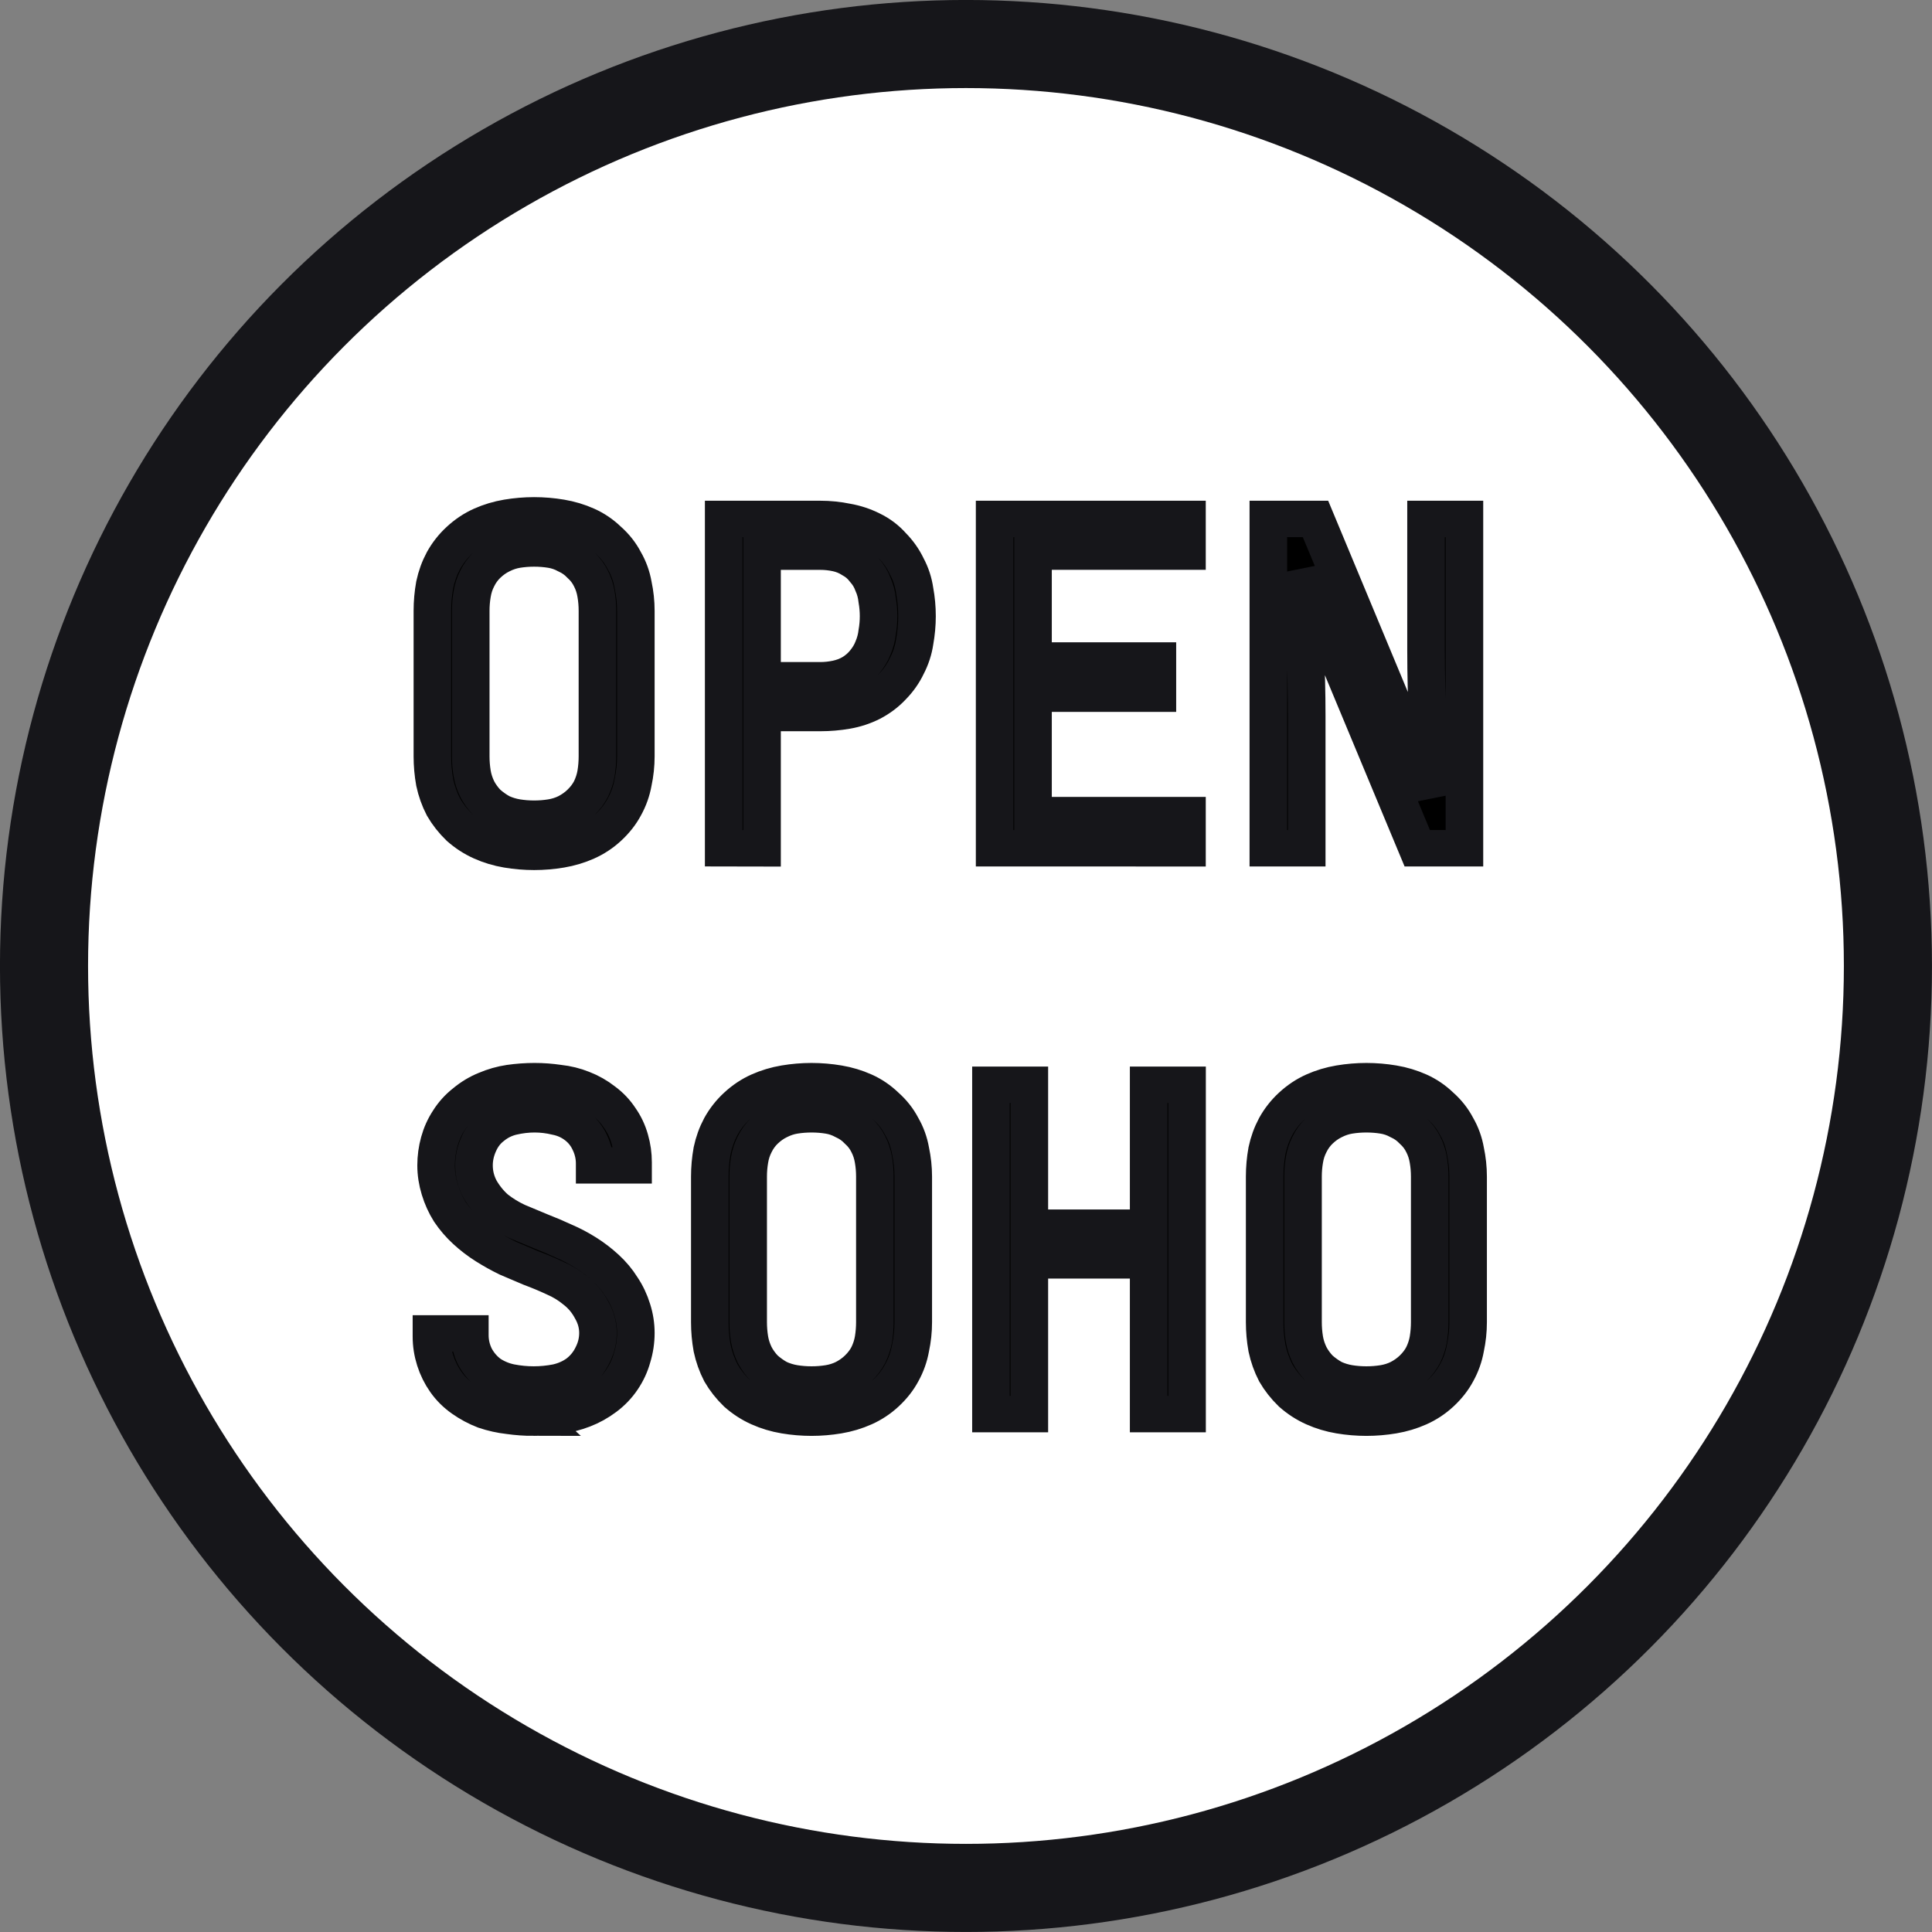 <?xml version="1.0" encoding="UTF-8" standalone="no"?>
<!-- Created with Inkscape (http://www.inkscape.org/) -->

<svg
   width="29.937mm"
   height="29.937mm"
   viewBox="0 0 29.937 29.937"
   version="1.1"
   id="svg1"
   inkscape:version="1.4.2 (ebf0e940d0, 2025-05-08)"
   sodipodi:docname="logo.svg"
   xmlns:inkscape="http://www.inkscape.org/namespaces/inkscape"
   xmlns:sodipodi="http://sodipodi.sourceforge.net/DTD/sodipodi-0.dtd"
   xmlns="http://www.w3.org/2000/svg"
   xmlns:svg="http://www.w3.org/2000/svg">
  <rect x="0" y="0" width="29.937" height="29.937" fill="#808080" stroke="none"/>
  <sodipodi:namedview
     id="namedview1"
     pagecolor="#ffffff"
     bordercolor="#111111"
     borderopacity="1"
     inkscape:showpageshadow="0"
     inkscape:pageopacity="0"
     inkscape:pagecheckerboard="1"
     inkscape:deskcolor="#d1d1d1"
     inkscape:document-units="mm"
     inkscape:zoom="1.9406626"
     inkscape:cx="61.319264"
     inkscape:cy="156.13224"
     inkscape:window-width="1920"
     inkscape:window-height="1131"
     inkscape:window-x="0"
     inkscape:window-y="0"
     inkscape:window-maximized="1"
     inkscape:current-layer="layer1" />
  <defs
     id="defs1">
    <rect
       x="233.029"
       y="183.298"
       width="36.39"
       height="31.063"
       id="rect1" />
  </defs>
  <g
     inkscape:label="Layer 1"
     inkscape:groupmode="layer"
     id="layer1"
     transform="translate(-57.59,-35.033)">
    <circle
       style="fill:#ffffff;stroke:#16161a;stroke-width:1.365;stroke-dasharray:none;stroke-opacity:1"
       id="path1"
       cx="72.558"
       cy="50.001"
       r="14.286" />
    <g
       id="text1"
       style="font-size:12.332px;white-space:pre;stroke:#16161a;stroke-width:1.002"
       transform="matrix(0.581,0,0,0.563,-73.647,-61.336)"
       aria-label="OPEN&#10;SOHO">
      <path
         style="font-family:'Adwaita Mono';-inkscape-font-specification:'Adwaita Mono';text-align:center;text-anchor:middle"
         d="m 240.126,194.616 q -0.358,0 -0.715,-0.062 -0.358,-0.062 -0.678,-0.21 -0.321,-0.148 -0.592,-0.395 -0.259,-0.259 -0.432,-0.567 -0.16,-0.321 -0.234,-0.678 -0.062,-0.358 -0.062,-0.715 v -4.008 q 0,-0.358 0.062,-0.715 0.074,-0.358 0.234,-0.666 0.173,-0.321 0.432,-0.567 0.271,-0.259 0.592,-0.407 0.321,-0.148 0.678,-0.21 0.358,-0.062 0.715,-0.062 0.358,0 0.715,0.062 0.358,0.062 0.678,0.21 0.321,0.148 0.58,0.407 0.271,0.247 0.432,0.567 0.173,0.308 0.234,0.666 0.074,0.358 0.074,0.715 v 4.008 q 0,0.358 -0.074,0.715 -0.062,0.358 -0.234,0.678 -0.16,0.308 -0.432,0.567 -0.259,0.247 -0.58,0.395 -0.321,0.148 -0.678,0.21 -0.358,0.062 -0.715,0.062 z m 0,-0.913 q 0.234,0 0.456,-0.037 0.222,-0.037 0.419,-0.136 0.21,-0.111 0.37,-0.271 0.173,-0.173 0.271,-0.37 0.099,-0.21 0.136,-0.432 0.037,-0.234 0.037,-0.469 v -4.008 q 0,-0.234 -0.037,-0.456 -0.037,-0.234 -0.136,-0.432 -0.099,-0.21 -0.271,-0.37 -0.16,-0.173 -0.37,-0.271 -0.197,-0.111 -0.419,-0.148 -0.222,-0.037 -0.456,-0.037 -0.234,0 -0.456,0.037 -0.222,0.037 -0.432,0.148 -0.197,0.099 -0.37,0.271 -0.16,0.16 -0.259,0.37 -0.099,0.197 -0.136,0.432 -0.037,0.222 -0.037,0.456 v 4.008 q 0,0.234 0.037,0.469 0.037,0.222 0.136,0.432 0.099,0.197 0.259,0.37 0.173,0.16 0.37,0.271 0.21,0.099 0.432,0.136 0.222,0.037 0.456,0.037 z m 5.056,0.814 v -9.064 h 2.577 q 0.358,0 0.703,0.074 0.345,0.062 0.654,0.222 0.321,0.16 0.555,0.432 0.247,0.259 0.395,0.58 0.16,0.308 0.21,0.666 0.062,0.345 0.062,0.703 0,0.345 -0.062,0.703 -0.049,0.345 -0.21,0.666 -0.148,0.321 -0.395,0.58 -0.234,0.259 -0.555,0.432 -0.308,0.16 -0.654,0.222 -0.345,0.062 -0.703,0.062 h -1.554 v 3.724 z m 2.577,-4.624 q 0.222,0 0.444,-0.049 0.222,-0.049 0.407,-0.16 0.197,-0.123 0.333,-0.296 0.148,-0.185 0.222,-0.382 0.086,-0.21 0.111,-0.432 0.037,-0.222 0.037,-0.444 0,-0.222 -0.037,-0.444 -0.025,-0.234 -0.111,-0.432 -0.074,-0.21 -0.222,-0.382 -0.136,-0.185 -0.333,-0.296 -0.185,-0.123 -0.407,-0.173 -0.222,-0.049 -0.444,-0.049 h -1.554 v 3.539 z m 4.649,4.624 v -9.064 h 5.13 v 0.9 h -4.106 v 2.997 h 3.317 v 0.913 h -3.317 v 3.342 h 4.106 v 0.913 z m 7.3,0 v -9.064 h 1.258 l 3.071,7.609 q -0.025,-0.987 -0.074,-1.985 -0.049,-0.999 -0.049,-1.998 v -3.626 h 1.024 v 9.064 h -1.258 l -3.071,-7.609 q 0.025,0.987 0.074,1.985 0.049,0.999 0.049,1.998 v 3.626 z"
         id="path9" />
      <path
         style="font-family:'Adwaita Mono';-inkscape-font-specification:'Adwaita Mono'"
         d="m 240.114,210.189 q -0.333,0 -0.666,-0.049 -0.321,-0.037 -0.641,-0.148 -0.308,-0.123 -0.58,-0.321 -0.271,-0.197 -0.456,-0.469 -0.185,-0.271 -0.284,-0.592 -0.099,-0.321 -0.099,-0.654 v -0.086 h 1.024 v 0.049 q 0,0.308 0.136,0.592 0.148,0.284 0.395,0.469 0.259,0.173 0.555,0.234 0.308,0.062 0.617,0.062 0.308,0 0.617,-0.062 0.321,-0.074 0.567,-0.259 0.247,-0.197 0.382,-0.481 0.148,-0.296 0.148,-0.617 0,-0.333 -0.173,-0.641 -0.16,-0.308 -0.419,-0.518 -0.259,-0.222 -0.567,-0.358 -0.308,-0.148 -0.629,-0.271 -0.308,-0.136 -0.617,-0.271 -0.296,-0.148 -0.58,-0.333 -0.284,-0.185 -0.53,-0.419 -0.247,-0.234 -0.432,-0.518 -0.173,-0.284 -0.271,-0.617 -0.099,-0.333 -0.099,-0.666 0,-0.333 0.086,-0.654 0.086,-0.321 0.259,-0.592 0.173,-0.284 0.432,-0.493 0.259,-0.222 0.555,-0.345 0.308,-0.136 0.629,-0.185 0.333,-0.049 0.666,-0.049 0.321,0 0.641,0.049 0.333,0.037 0.629,0.16 0.308,0.123 0.567,0.333 0.259,0.197 0.432,0.469 0.185,0.271 0.271,0.592 0.086,0.308 0.086,0.629 v 0.086 h -1.024 v -0.049 q 0,-0.296 -0.123,-0.567 -0.123,-0.284 -0.358,-0.469 -0.234,-0.185 -0.53,-0.247 -0.296,-0.074 -0.592,-0.074 -0.296,0 -0.604,0.074 -0.296,0.074 -0.53,0.271 -0.234,0.185 -0.358,0.481 -0.123,0.284 -0.123,0.58 0,0.345 0.16,0.654 0.173,0.308 0.419,0.53 0.259,0.21 0.567,0.358 0.321,0.136 0.629,0.271 0.308,0.123 0.617,0.271 0.308,0.136 0.592,0.321 0.284,0.185 0.53,0.419 0.247,0.234 0.419,0.518 0.185,0.284 0.284,0.617 0.099,0.321 0.099,0.654 0,0.345 -0.099,0.678 -0.086,0.321 -0.271,0.604 -0.185,0.284 -0.456,0.493 -0.271,0.21 -0.58,0.333 -0.308,0.123 -0.654,0.173 -0.333,0.049 -0.666,0.049 z m 7.411,0 q -0.358,0 -0.715,-0.062 -0.358,-0.062 -0.678,-0.21 -0.321,-0.148 -0.592,-0.395 -0.259,-0.259 -0.432,-0.567 -0.16,-0.321 -0.234,-0.678 -0.062,-0.358 -0.062,-0.715 v -4.008 q 0,-0.358 0.062,-0.715 0.074,-0.358 0.234,-0.666 0.173,-0.321 0.432,-0.567 0.271,-0.259 0.592,-0.407 0.321,-0.148 0.678,-0.21 0.358,-0.062 0.715,-0.062 0.358,0 0.715,0.062 0.358,0.062 0.678,0.21 0.321,0.148 0.58,0.407 0.271,0.247 0.432,0.567 0.173,0.308 0.234,0.666 0.074,0.358 0.074,0.715 v 4.008 q 0,0.358 -0.074,0.715 -0.062,0.358 -0.234,0.678 -0.16,0.308 -0.432,0.567 -0.259,0.247 -0.58,0.395 -0.321,0.148 -0.678,0.21 -0.358,0.062 -0.715,0.062 z m 0,-0.913 q 0.234,0 0.456,-0.037 0.222,-0.037 0.419,-0.136 0.21,-0.111 0.37,-0.271 0.173,-0.173 0.271,-0.37 0.099,-0.21 0.136,-0.432 0.037,-0.234 0.037,-0.469 v -4.008 q 0,-0.234 -0.037,-0.456 -0.037,-0.234 -0.136,-0.432 -0.099,-0.21 -0.271,-0.37 -0.16,-0.173 -0.37,-0.271 -0.197,-0.111 -0.419,-0.148 -0.222,-0.037 -0.456,-0.037 -0.234,0 -0.456,0.037 -0.222,0.037 -0.432,0.148 -0.197,0.099 -0.37,0.271 -0.16,0.16 -0.259,0.37 -0.099,0.197 -0.136,0.432 -0.037,0.222 -0.037,0.456 v 4.008 q 0,0.234 0.037,0.469 0.037,0.222 0.136,0.432 0.099,0.197 0.259,0.37 0.173,0.16 0.37,0.271 0.21,0.099 0.432,0.136 0.222,0.037 0.456,0.037 z m 4.785,0.814 v -9.064 h 1.024 v 3.934 h 3.182 v -3.934 h 1.024 v 9.064 h -1.024 v -4.23 h -3.182 v 4.23 z m 10.013,0.099 q -0.358,0 -0.715,-0.062 -0.358,-0.062 -0.678,-0.21 -0.321,-0.148 -0.592,-0.395 -0.259,-0.259 -0.432,-0.567 -0.16,-0.321 -0.234,-0.678 -0.062,-0.358 -0.062,-0.715 v -4.008 q 0,-0.358 0.062,-0.715 0.074,-0.358 0.234,-0.666 0.173,-0.321 0.432,-0.567 0.271,-0.259 0.592,-0.407 0.321,-0.148 0.678,-0.21 0.358,-0.062 0.715,-0.062 0.358,0 0.715,0.062 0.358,0.062 0.678,0.21 0.321,0.148 0.58,0.407 0.271,0.247 0.432,0.567 0.173,0.308 0.234,0.666 0.074,0.358 0.074,0.715 v 4.008 q 0,0.358 -0.074,0.715 -0.062,0.358 -0.234,0.678 -0.16,0.308 -0.432,0.567 -0.259,0.247 -0.58,0.395 -0.321,0.148 -0.678,0.21 -0.358,0.062 -0.715,0.062 z m 0,-0.913 q 0.234,0 0.456,-0.037 0.222,-0.037 0.419,-0.136 0.21,-0.111 0.37,-0.271 0.173,-0.173 0.271,-0.37 0.099,-0.21 0.136,-0.432 0.037,-0.234 0.037,-0.469 v -4.008 q 0,-0.234 -0.037,-0.456 -0.037,-0.234 -0.136,-0.432 -0.099,-0.21 -0.271,-0.37 -0.16,-0.173 -0.37,-0.271 -0.197,-0.111 -0.419,-0.148 -0.222,-0.037 -0.456,-0.037 -0.234,0 -0.456,0.037 -0.222,0.037 -0.432,0.148 -0.197,0.099 -0.37,0.271 -0.16,0.16 -0.259,0.37 -0.099,0.197 -0.136,0.432 -0.037,0.222 -0.037,0.456 v 4.008 q 0,0.234 0.037,0.469 0.037,0.222 0.136,0.432 0.099,0.197 0.259,0.37 0.173,0.16 0.37,0.271 0.21,0.099 0.432,0.136 0.222,0.037 0.456,0.037 z"
         id="path10" />
    </g>
  </g>
</svg>
